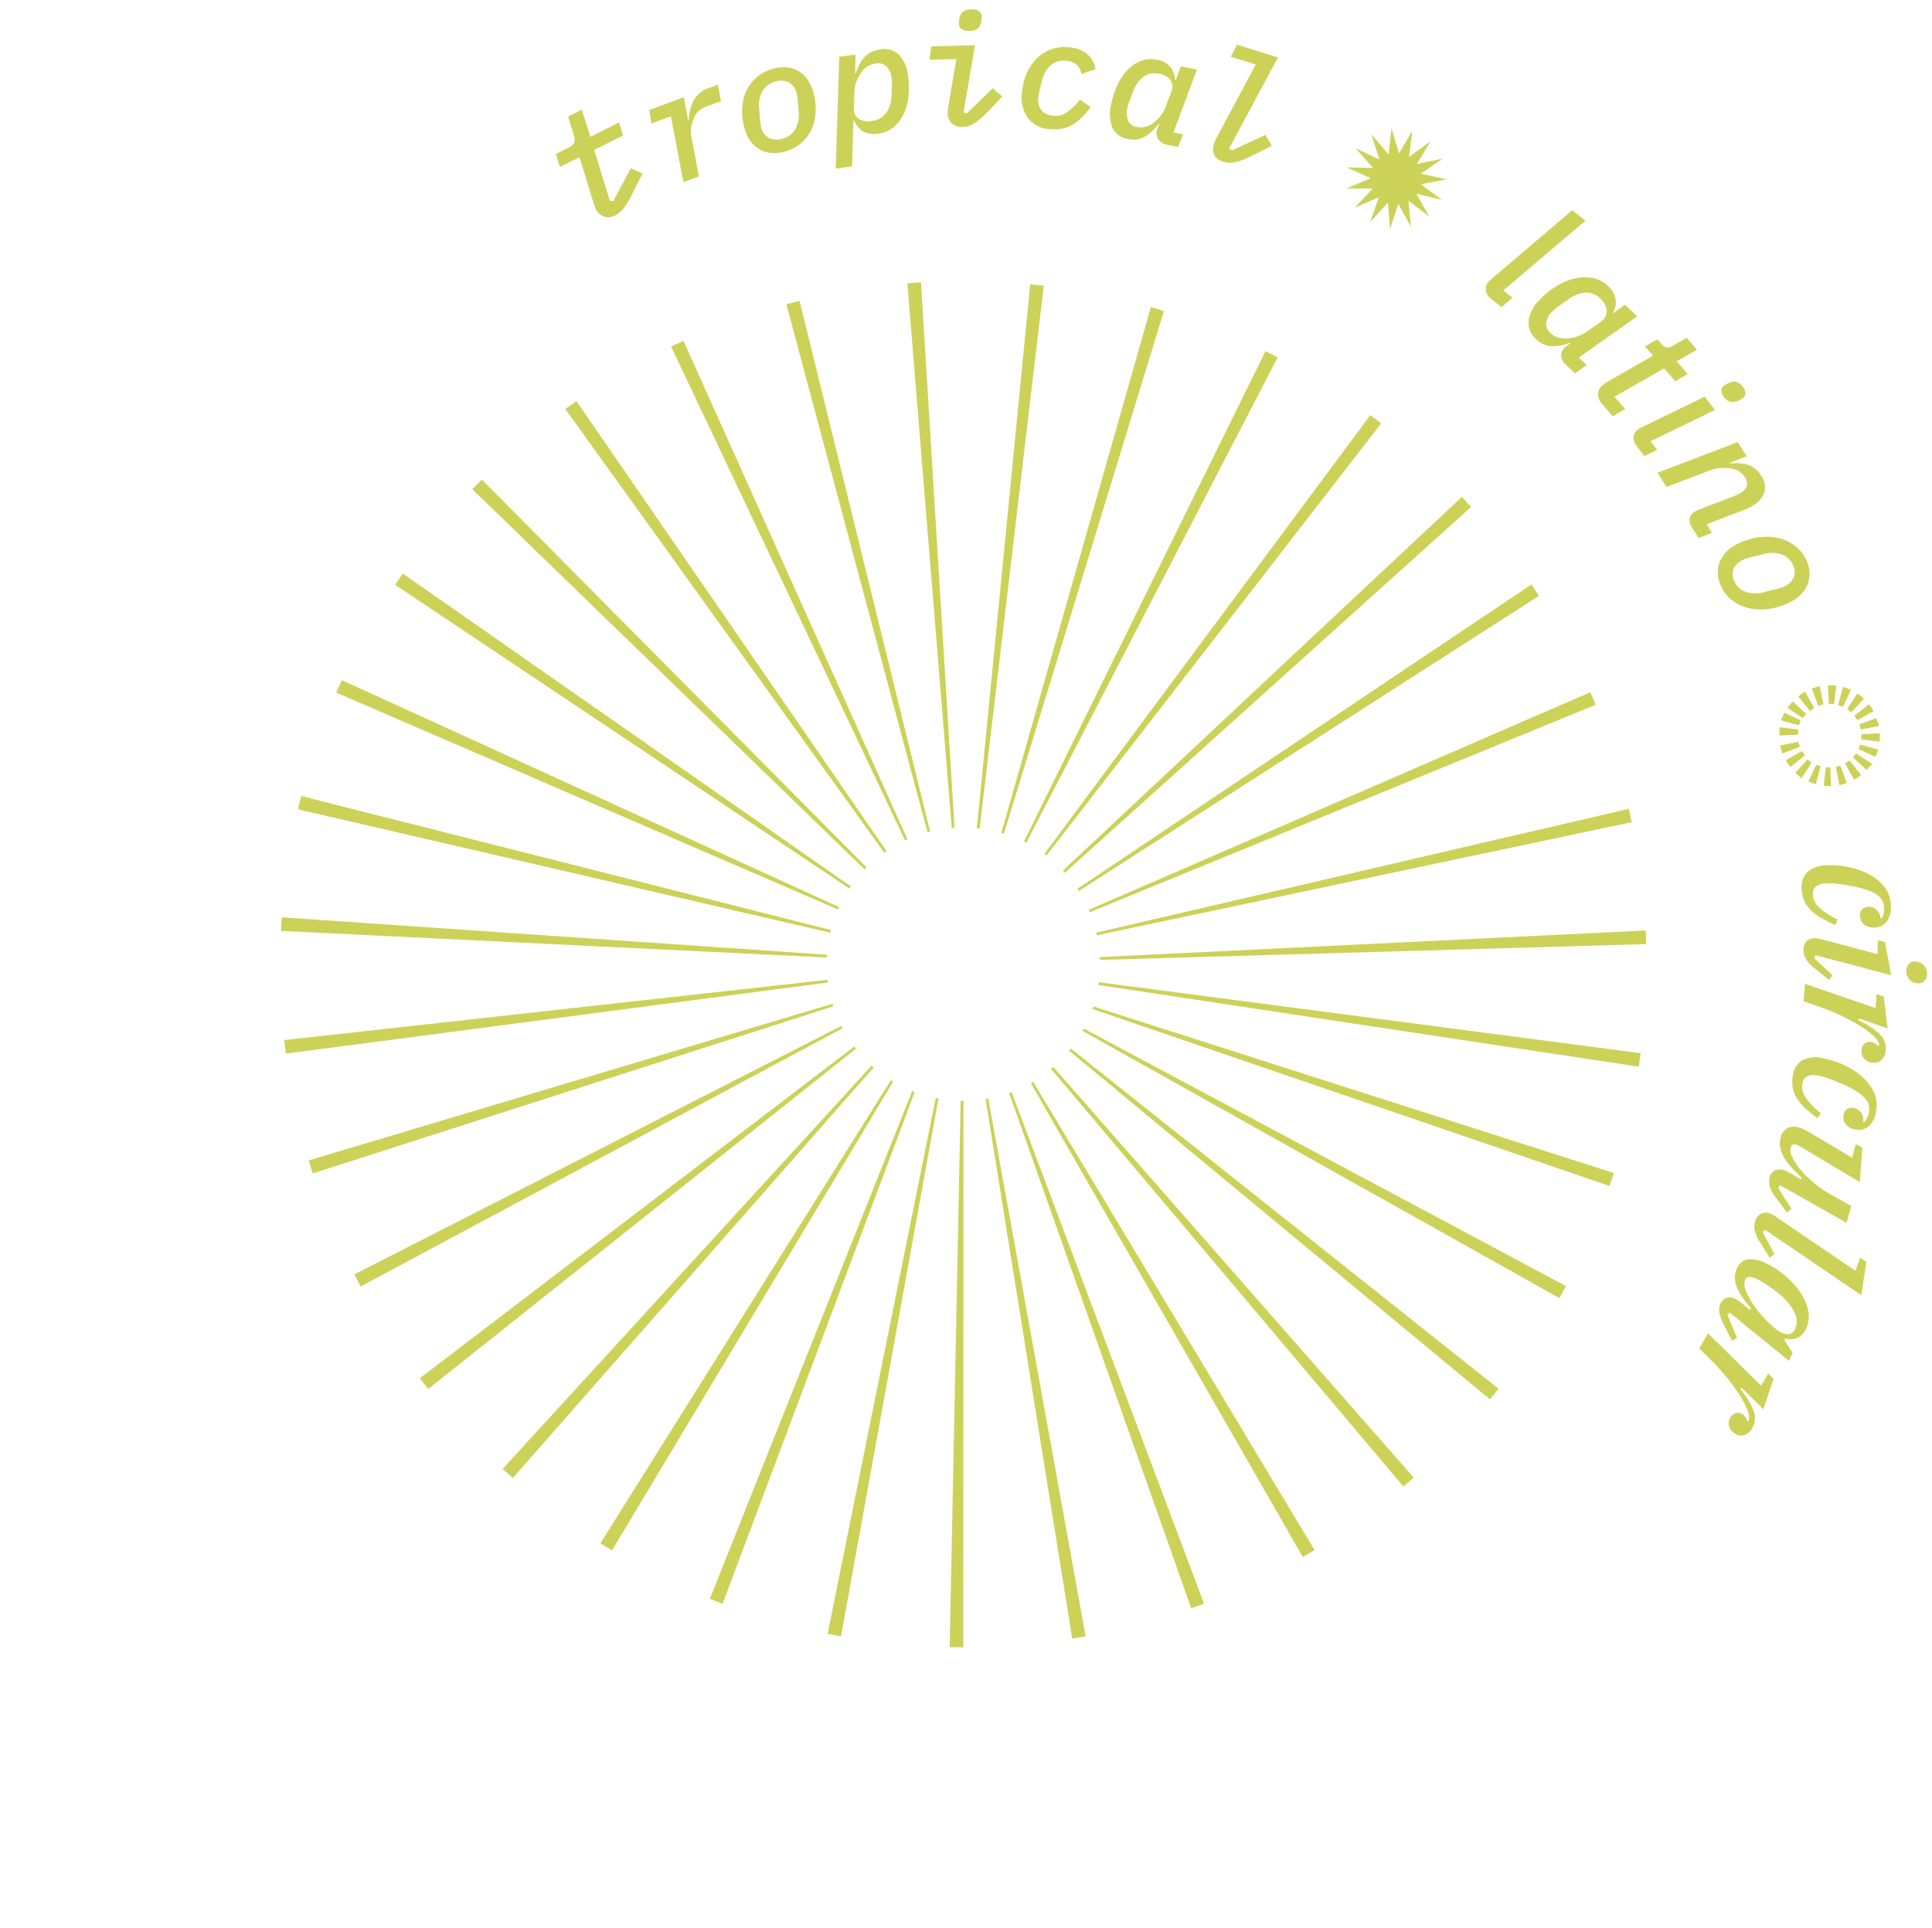 <svg xmlns="http://www.w3.org/2000/svg" width="444.669" height="443.781" viewBox="0 0 444.669 443.781">
  <g id="Group_270" data-name="Group 270" transform="translate(154.588 -338.339) rotate(48)">
    <path id="Path_355" data-name="Path 355" d="M1798.967,223.773h-.591q-.983,0-1.962.019h-.029l-.108,0-.456.009,2.468,125.788.678-.007V223.773Zm-28.152,2.514-.176.032-.059.011-.091.016-.186.035-.013,0-.115.021-.016,0-.215.04-.024,0-.333.062-.049.01-.144.027-.083.016-.079.015-.113.023-.092.018-.094.017-.082.016-.1.02-.135.026-.017,0c-.286.056-.583.115-.868.173l24.856,123.329.606-.115-22.375-123.8Zm-27.24,7.526q-.547.2-1.091.415l-.021.008-.143.056c-.033.012-.056.02-.088.034l-.037.013q-.63.245-1.257.494l-.087.034-.046.018-.161.064,46.683,116.825.57-.221-44.321-117.74Zm-25.44,12.311-.195.118q-1,.6-1.983,1.215l0,0-.14.087-.075.047-.021.013-.263.164,66.9,106.537.536-.329-64.758-107.853Zm-22.824,16.671q-.656.574-1.3,1.158l-.031.027-.113.1-.057.052-.057.051-.124.112-.023.022q-.318.286-.633.575l84.824,92.892.479-.43-82.961-94.559Zm-19.491,20.471q-.425.536-.846,1.074l-.016.019-.088.114-.054.069-.057.072-.057.073-.015.019-.128.165-.007.009q-.335.432-.666.866l100,76.3.393-.505-98.463-78.278Zm-15.53,23.619q-.275.515-.547,1.031l-.009.018-.081.154-.018.034-.066.128-.022.041-.069.133-.023.045-.075.144a.3.3,0,0,0-.016.031l-.077.148,0,.008-.086.166-.006.012c-.12.231-.238.463-.356.695l112.037,57.171.288-.551L1660.29,306.884Zm-11.039,26.023-.007.02-.051.162,0,.006c-.019.061-.038.122-.058.183l0,.005c-.1.31-.2.621-.293.932l0,0q-.262.843-.516,1.692l120.5,36.043.18-.582-119.749-38.466Zm-6.17,27.587q-.051.387-.1.773l0,.023-.018.147c0,.016,0,.034-.006.049-.006.05-.012.1-.018.151,0,.02-.005.045-.008.065,0,.04-.009.08-.015.12,0,.016,0,.031-.005.046-.007.055-.013.111-.02.166,0,.01,0,.025,0,.035q-.092.773-.178,1.547L1767.72,377.4l.076-.628-124.715-16.276Zm124.482,22.186-125.626,6.064q.028.591.061,1.179v0c0,.063.007.126.01.189v.009c0,.055.006.111.01.166,0,.022,0,.041,0,.062l.007.107c0,.037,0,.081.007.117l0,.083.005.093,0,.068c0,.047.006.1.009.15l0,.076c0,.031,0,.053.005.084l.009.143c0,.021,0,.039,0,.059l.009.146c0,.005,0,.014,0,.019.008.129.016.258.026.387l125.482-8.551-.039-.654Zm.772,5.613-122.514,28.453c.038.159.076.323.113.481,0,.017.008.035.012.052s.014.057.019.082c.011.044.021.089.031.132l.013.056.027.115.016.063.033.136c.007.03.014.061.021.09l.012.049c.145.6.292,1.2.444,1.8l121.916-30.916-.145-.593Zm1.72,5.209L1654.68,443.59l.027.062.022.05c.153.352.31.709.466,1.059,0,.009.007.016.009.024.043.1.09.2.132.3l.031.069c.014.032.034.076.047.107s.029.063.042.095.018.041.029.064l.059.132c.009.018.017.037.025.055.017.035.033.071.049.107.007.018.019.042.027.061.016.038.034.077.052.116l.034.074c.01.022.019.044.029.064l.071.157.006.014c.042.091.079.175.121.265l114.345-52.4-.251-.562Zm2.688,4.919L1668.223,468.4q.6.9,1.213,1.786l0,.005.1.149.029.042.055.079L1670,471l103.1-72.054-.358-.524Zm3.618,4.478-90.378,87.494.4.416.027.027.084.086c.562.577,1.123,1.142,1.695,1.709l88.622-89.274-.453-.458Zm4.367,3.774-73.355,102.2q1.109.8,2.232,1.575l.079.055.021.014.24.165,71.3-103.64-.52-.366Zm4.854,2.866-53.865,113.69q.706.335,1.417.663l.011,0,.159.073.047.022.1.044.149.068.023.011c.317.145.635.289.953.432l51.57-114.75-.56-.258Zm5.156,1.9-32.493,121.541c1.007.269,2.032.532,3.045.781l30.039-122.17-.591-.152Zm5.516.948-10.16,125.4.184.015.034,0,.132.011.1.008.085.006.114.009h0c.826.063,1.651.12,2.481.171l7.671-125.576-.647-.046Zm6.574-.114-.633.068,12.162,125.222q1.569-.152,3.128-.336l-14.658-124.953Zm5.424-1.136-.583.172,34.458,121,.724-.208.075-.021.041-.011c.726-.212,1.453-.43,2.176-.65l-36.89-120.278Zm5.1-2.09-.553.28,55.692,112.805c.717-.354,1.437-.716,2.147-1.082l.132-.068.008,0,.519-.268-57.946-111.664Zm4.776-3.057-.509.386L1892.6,507.378q1.262-.938,2.506-1.9l-76.98-99.493Zm4.237-3.935-.436.475,91.765,86.038.04-.043.024-.025.138-.148.01-.01c.08-.087.156-.167.236-.254l.005-.005.141-.153.029-.031.084-.091.068-.074.057-.061.082-.089.043-.048.094-.1c.01-.011.016-.016.025-.028l.117-.127.016-.018.387-.424,0,0,.241-.265.036-.039.088-.1.16-.178-93.456-84.2Zm3.441-4.586-.337.534,105.63,68.292c.124-.19.251-.389.374-.58l.008-.013c.062-.1.119-.184.179-.28.011-.016.022-.033.032-.049.029-.046.056-.088.084-.134l.032-.05.095-.149c.007-.012.014-.023.021-.034l.055-.087c.008-.014.018-.027.026-.041l.089-.141.03-.047.05-.08.07-.111.038-.062.071-.113.02-.031.1-.154h0l.311-.5-106.973-66.167Zm2.494-4.982-.23.568,116.171,48.214,0-.007c.019-.047.039-.093.058-.141.009-.023.016-.04.026-.063l.054-.132c.009-.023.016-.036.025-.06s.03-.073.045-.11l.017-.042c.022-.051.042-.1.063-.153l.014-.034q.444-1.084.871-2.176L1828.3,392.481Zm1.529-5.272-.125.6,122.958,26.467q.081-.371.159-.745l.009-.048c.011-.052.022-.1.034-.156,0-.016,0-.023.007-.037.011-.048.02-.1.03-.145,0-.01,0-.023.006-.032q.2-.957.386-1.918L1829.83,387.209Zm.577-5.732-.014.671,125.706,4.071q.031-.969.051-1.941c0-.011,0-.031,0-.041,0-.054,0-.107,0-.161,0-.016,0-.048,0-.063,0-.032,0-.064,0-.1s0-.057,0-.084l0-.132c0-.032,0-.059,0-.091s0-.052,0-.077,0-.082,0-.119,0-.074,0-.11,0-.042,0-.068l0-.159v0l-125.762-1.6Zm123.611-26.6-124.046,20.771.1.617,124.438-18.281c-.011-.082-.026-.171-.037-.253-.005-.033-.01-.067-.016-.1l-.007-.047q-.159-1.063-.331-2.121a.054.054,0,0,1,0-.013c-.008-.044-.015-.089-.023-.133-.023-.147-.048-.293-.073-.439Zm-7.167-27.345-118.272,42.8.2.575,119.11-40.4-.005-.017c-.015-.046-.03-.092-.046-.137l-.027-.075c-.008-.025-.017-.052-.026-.077l-.05-.148-.012-.036c-.205-.6-.416-1.2-.629-1.8-.005-.017-.011-.034-.018-.051-.014-.038-.026-.072-.039-.109-.062-.174-.124-.348-.187-.521Zm-11.975-25.6-108.65,63.375.31.544,109.9-61.187q-.572-1.03-1.16-2.048l-.008-.013-.066-.116-.322-.555Zm-16.37-23.045-95.591,81.763.413.492,97.2-79.845q-1-1.216-2.02-2.411Zm-20.212-19.759-79.516,97.477.494.41,81.439-95.875-.332-.281-.109-.092-.012-.01q-.975-.823-1.963-1.629Zm-23.41-15.838-60.821,110.122.544.308,63.015-108.881-.16-.092-.02-.011-.119-.069q-.816-.47-1.638-.931l-.051-.028-.086-.048-.142-.079-.008,0-.514-.284Zm-25.869-11.381L1809,351.184l.574.2,42.408-118.443q-1.191-.427-2.389-.835l-.067-.022-.053-.018c-.152-.053-.309-.105-.461-.156Zm-27.5-6.53-17.883,124.532.616.1,20.375-124.15c-.289-.047-.572-.093-.861-.138l-.009,0c-.73-.116-1.455-.226-2.189-.331h0l-.046-.007Z" transform="translate(-1337.686 -56.037)" fill="#ccd258"/>
    <g id="Group_259" data-name="Group 259" transform="translate(255.419 102.73)">
      <g id="Group_258" data-name="Group 258">
        <g id="Group_257" data-name="Group 257">
          <path id="Path_356" data-name="Path 356" d="M1575.18,399.777a3.309,3.309,0,0,1-1.572,2.215,3.567,3.567,0,0,1-2.655.148,4.875,4.875,0,0,1-.715-.272q-.408-.186-.869-.388l-9.654-4.48-1.345,4.855-2.842-1.3.909-3.282a2.377,2.377,0,0,0,.014-1.579,2.309,2.309,0,0,0-1.2-1.033l-4.236-1.984.947-3.418,5.938,2.75,1.971-7.111,2.842,1.3-1.98,7.145,11.152,5.189.531-.589-2.893-8.018,2.69-1.206,1.463,3.756q.566,1.408.94,2.451a14.836,14.836,0,0,1,.558,1.9,7.957,7.957,0,0,1,.193,1.563A4.959,4.959,0,0,1,1575.18,399.777Z" transform="translate(-1551.011 -233.359)" fill="#ccd258"/>
          <path id="Path_357" data-name="Path 357" d="M1589.8,363.48l-13.2-7.99-1.751,4.381-2.668-1.64,3.161-7.905,4.48,2.746.079-.2a10.464,10.464,0,0,1-2.534-3.841,6.223,6.223,0,0,1,.279-4.474l.79-1.976,3.288,2-1.186,2.965a6.53,6.53,0,0,0-.549,2.474,4.35,4.35,0,0,0,.6,2.091,15.064,15.064,0,0,0,.922,1.42,5.813,5.813,0,0,0,1.766,1.6l7.932,4.815Z" transform="translate(-1560.814 -213.772)" fill="#ccd258"/>
          <path id="Path_358" data-name="Path 358" d="M1609.492,327.7a8.385,8.385,0,0,1-2,2.549,6.473,6.473,0,0,1-2.487,1.306,6.8,6.8,0,0,1-2.836.115,9.774,9.774,0,0,1-3.067-1.074,14.01,14.01,0,0,1-3.811-2.879,10.5,10.5,0,0,1-2.168-3.51,9.147,9.147,0,0,1-.516-3.855,9.771,9.771,0,0,1,1.158-3.865,8.365,8.365,0,0,1,2-2.549,6.484,6.484,0,0,1,2.487-1.307,6.8,6.8,0,0,1,2.852-.106,9.84,9.84,0,0,1,3.051,1.065,14.006,14.006,0,0,1,3.811,2.88,10.471,10.471,0,0,1,2.168,3.51,9.114,9.114,0,0,1,.516,3.854A9.779,9.779,0,0,1,1609.492,327.7Zm-2.544-1.64a4.806,4.806,0,0,0,.483-3.8,6.753,6.753,0,0,0-2.514-3.313l-1.882-1.447c-.269-.2-.522-.379-.755-.544a6.179,6.179,0,0,0-.632-.4,3.914,3.914,0,0,0-3.137-.488,4.024,4.024,0,0,0-2.206,2.06,4.808,4.808,0,0,0-.482,3.8,6.748,6.748,0,0,0,2.514,3.313l1.882,1.447q.4.3.755.544a6,6,0,0,0,.633.4,3.911,3.911,0,0,0,3.136.488A4.017,4.017,0,0,0,1606.948,326.058Z" transform="translate(-1570.252 -199.807)" fill="#ccd258"/>
          <path id="Path_359" data-name="Path 359" d="M1609.734,286.8l2.143-3.133,3.172,3.029.08-.117a15.821,15.821,0,0,1-.955-2.029,7.894,7.894,0,0,1-.483-1.964,5.347,5.347,0,0,1,.146-1.941,6.341,6.341,0,0,1,.934-1.962,4.89,4.89,0,0,1,3.9-2.428,8.71,8.71,0,0,1,5.105,1.837,18.812,18.812,0,0,1,3.311,2.889,12.819,12.819,0,0,1,2.3,3.486,8.947,8.947,0,0,1,.772,3.773,6.766,6.766,0,0,1-1.275,3.749,5.322,5.322,0,0,1-2.674,2.212,5.048,5.048,0,0,1-3.265-.128l-.1.146,7.618,7.275-2.143,3.133Zm15.937,4.412a4.689,4.689,0,0,0,.888-3.842,7.21,7.21,0,0,0-2.079-3.464l-1.838-1.773a5.86,5.86,0,0,0-.54-.5c-.212-.172-.424-.333-.639-.48a4.554,4.554,0,0,0-2.739-.928,2.9,2.9,0,0,0-2.267,1.459,4.843,4.843,0,0,0-.542,4.186,8.617,8.617,0,0,0,.735,1.879,7.35,7.35,0,0,0,1.453,1.9l2.676,2.561a2.654,2.654,0,0,0,2.484.861A4.013,4.013,0,0,0,1625.671,291.216Z" transform="translate(-1578.197 -183.064)" fill="#ccd258"/>
          <path id="Path_360" data-name="Path 360" d="M1635.143,242.958a2.677,2.677,0,0,1-1.617,1.09,1.666,1.666,0,0,1-1.283-.4,4.047,4.047,0,0,1-.355-.352,6.119,6.119,0,0,1-.393-.476,2.586,2.586,0,0,1-.633-1.594,2.908,2.908,0,0,1,.861-1.856,2.677,2.677,0,0,1,1.618-1.089,1.661,1.661,0,0,1,1.282.4,4.36,4.36,0,0,1,.357.353c.129.142.26.3.391.476a2.6,2.6,0,0,1,.633,1.6A2.908,2.908,0,0,1,1635.143,242.958Zm15.409,15.928a3.386,3.386,0,0,1-2.336,1.361,3.189,3.189,0,0,1-2.3-.855,5.973,5.973,0,0,1-.654-.655q-.3-.353-.719-.851l-6.6-8.325-4.019,4.685-2.019-2.386,6.537-7.621,9.719,12.263.677-.354-.285-8.331,2.89-.372.3,3.9q.119,1.551.12,2.721a14.887,14.887,0,0,1-.12,2.047,5.891,5.891,0,0,1-.41,1.541A4.852,4.852,0,0,1,1650.552,258.886Z" transform="translate(-1587.978 -165.48)" fill="#ccd258"/>
          <path id="Path_361" data-name="Path 361" d="M1681.11,233.967a6.8,6.8,0,0,1-5.366,2.161,8.219,8.219,0,0,1-5.2-2.853,14.323,14.323,0,0,1-2.625-3.837,10.747,10.747,0,0,1-1.013-4.011,9.262,9.262,0,0,1,.639-3.832,9.086,9.086,0,0,1,2.3-3.326,9.257,9.257,0,0,1,2.146-1.55,6.037,6.037,0,0,1,2.079-.635,5.472,5.472,0,0,1,1.953.139,6.263,6.263,0,0,1,1.77.772l-1.357,3.169a3.865,3.865,0,0,0-2.427-.618,4.36,4.36,0,0,0-2.262,1.269,4.6,4.6,0,0,0-1.533,3.164,6.582,6.582,0,0,0,1.327,3.983l1.2,1.8c.192.275.368.514.529.721s.33.4.508.593a3.526,3.526,0,0,0,5.591.205,5.441,5.441,0,0,0,.755-.879,3.554,3.554,0,0,0,.518-1.263,9.941,9.941,0,0,0,.2-1.938,20.378,20.378,0,0,0-.194-2.905l2.9-.584a21.105,21.105,0,0,1,.39,3.062,11.255,11.255,0,0,1-.173,2.667,7.536,7.536,0,0,1-.893,2.368A9.6,9.6,0,0,1,1681.11,233.967Z" transform="translate(-1604.66 -155.192)" fill="#ccd258"/>
          <path id="Path_362" data-name="Path 362" d="M1708.458,208.108a4.623,4.623,0,0,1-4.341.955,8.963,8.963,0,0,1-4.2-3.409,19.475,19.475,0,0,1-2.225-3.787,13.083,13.083,0,0,1-1.1-4.008,8.73,8.73,0,0,1,.422-3.779,6.542,6.542,0,0,1,2.353-3.1,4.668,4.668,0,0,1,6.208-.006l.141-.107-1.555-2.957,3.034-2.28,7.151,13.708,1.787-1.343,1.407,2.759-1.843,1.386a3.332,3.332,0,0,1-2.667.85,2.838,2.838,0,0,1-1.9-1.676l-.44-.823-.113.085a11.335,11.335,0,0,1,.11,4.222A5.309,5.309,0,0,1,1708.458,208.108Zm-.634-3.384a4.709,4.709,0,0,0,1.8-3.747,9.761,9.761,0,0,0-.123-1.994,7.317,7.317,0,0,0-.769-2.263l-1.713-3.284a2.706,2.706,0,0,0-2.048-1.634,3.834,3.834,0,0,0-2.82.943,4.379,4.379,0,0,0-1.959,3.269,7.535,7.535,0,0,0,.916,3.905l1.172,2.269a5.506,5.506,0,0,0,.353.646q.216.348.451.659a4.785,4.785,0,0,0,2.255,1.789A2.628,2.628,0,0,0,1707.824,204.725Z" transform="translate(-1618.383 -141.11)" fill="#ccd258"/>
          <path id="Path_363" data-name="Path 363" d="M1737.93,181.73a3.3,3.3,0,0,1-2.665.55,3.416,3.416,0,0,1-1.9-1.636,10.438,10.438,0,0,1-.759-1.695l-6.384-17.7-5.186,3.079-1.118-2.926,8.511-5.053,8.042,22.373.767-.166,2.515-8.135,2.826.591-1.1,4.12q-.415,1.525-.8,2.619a12.688,12.688,0,0,1-.8,1.855,6.172,6.172,0,0,1-.895,1.273A4.834,4.834,0,0,1,1737.93,181.73Z" transform="translate(-1629.208 -127.551)" fill="#ccd258"/>
          <path id="Path_364" data-name="Path 364" d="M1870.888,133.406a2.969,2.969,0,0,1-2.253-.351,2.513,2.513,0,0,1-1.053-1.729,4.922,4.922,0,0,1-.046-.937l.675-24.506,3.82-.655-.7,24.812,2.644-.454-.076,3.3Z" transform="translate(-1697.545 -103.886)" fill="#ccd258"/>
          <path id="Path_365" data-name="Path 365" d="M1903.022,135.861a3.021,3.021,0,0,1-2.115-.506,2.348,2.348,0,0,1-.909-1.8,4.533,4.533,0,0,1,.026-1.086l.093-.718-.149.012a10.956,10.956,0,0,1-2.337,3.774,5.548,5.548,0,0,1-3.565,1.478,4.866,4.866,0,0,1-4.278-1.606,8.425,8.425,0,0,1-1.856-5.049,19.04,19.04,0,0,1,.243-4.954,14.118,14.118,0,0,1,1.507-4.344,9.928,9.928,0,0,1,2.686-3.147,7.027,7.027,0,0,1,3.777-1.4,5.485,5.485,0,0,1,3.347.726,4.054,4.054,0,0,1,1.884,2.562l.186-.015.376-3.282,3.864-.306-1.96,16.343,2.489-.2-.376,3.282Zm-7.731-2.267a4.167,4.167,0,0,0,2.058-.686,6.757,6.757,0,0,0,1.547-1.469,8.666,8.666,0,0,0,1.778-4.477l.471-3.962a2.752,2.752,0,0,0-.932-2.338,3.661,3.661,0,0,0-1.31-.72,4.518,4.518,0,0,0-1.752-.179,4.652,4.652,0,0,0-3.351,1.592,7.554,7.554,0,0,0-1.513,4.027l-.343,2.756q-.039.452-.051,1.013c-.007.374,0,.711.024,1.008a4.343,4.343,0,0,0,.971,2.6A2.717,2.717,0,0,0,1895.291,133.593Z" transform="translate(-1706.961 -108.966)" fill="#ccd258"/>
          <path id="Path_366" data-name="Path 366" d="M1936.566,131.276a3.754,3.754,0,0,1-2.615-.828,2.817,2.817,0,0,1-.8-2.176q0-.3.049-.67t.125-.744l2.55-11.735-2.832-.049.688-3.231,1.453.025a1.911,1.911,0,0,0,1.48-.422,3.07,3.07,0,0,0,.6-1.443l.729-3.38,3.614.062-1.135,5.274,3.876.067-.69,3.231-3.913-.067-2.792,12.849,3.764.065-.689,3.231Z" transform="translate(-1727.874 -104.533)" fill="#ccd258"/>
          <path id="Path_367" data-name="Path 367" d="M1960.167,130.058a2.971,2.971,0,0,1-2.094-.9,2.514,2.514,0,0,1-.587-1.938,4.941,4.941,0,0,1,.189-.919l4.467-15.524,3.863.321-4.566,15.814,2.489.207-.9,3.179Zm4.972-22.512a2.262,2.262,0,0,1-1.523-.575,1.458,1.458,0,0,1-.39-1.154,7.921,7.921,0,0,1,.293-1.285,2.761,2.761,0,0,1,.9-1.365,2.657,2.657,0,0,1,1.942-.418,2.265,2.265,0,0,1,1.523.575,1.461,1.461,0,0,1,.39,1.154,7.8,7.8,0,0,1-.294,1.285,2.764,2.764,0,0,1-.9,1.365A2.65,2.65,0,0,1,1965.14,107.546Z" transform="translate(-1739.185 -102.73)" fill="#ccd258"/>
          <path id="Path_368" data-name="Path 368" d="M1976.86,138.7l7.115-18.439,3.82.66-1.511,3.937.184.031a9.738,9.738,0,0,1,3.076-2.929,5.568,5.568,0,0,1,3.762-.542,4.583,4.583,0,0,1,3.347,1.977,5.629,5.629,0,0,1,.541,3.989,10.458,10.458,0,0,1-.286,1.218q-.178.593-.451,1.3l-3.216,8.333,2.314.4-1.176,3.088-2.9-.5a2.873,2.873,0,0,1-1.821-.957,2.294,2.294,0,0,1-.405-1.924c.025-.147.047-.275.066-.385a2.555,2.555,0,0,1,.159-.483l3.079-7.978a10.582,10.582,0,0,0,.569-1.982,2.965,2.965,0,0,0-.249-2.066,2.437,2.437,0,0,0-1.792-1.009,4.413,4.413,0,0,0-3.621,1.039,9.2,9.2,0,0,0-1.747,1.8,8.848,8.848,0,0,0-1.2,2.156l-3.831,9.929Z" transform="translate(-1748.16 -110.846)" fill="#ccd258"/>
          <path id="Path_369" data-name="Path 369" d="M2027.043,150.536a7.085,7.085,0,0,1-4.5-3.464,8.173,8.173,0,0,1-.243-6.289,14.887,14.887,0,0,1,2.055-4.329,12.756,12.756,0,0,1,3.091-3.167,9.88,9.88,0,0,1,3.77-1.647,8.45,8.45,0,0,1,4.135.209,7.087,7.087,0,0,1,4.5,3.464,8.17,8.17,0,0,1,.243,6.289,14.8,14.8,0,0,1-2.06,4.347,12.829,12.829,0,0,1-3.086,3.15,9.884,9.884,0,0,1-3.769,1.646A8.449,8.449,0,0,1,2027.043,150.536Zm1.2-3.026a4.385,4.385,0,0,0,3.438-.392,7.489,7.489,0,0,0,2.919-3.242l1.487-2.8a4.829,4.829,0,0,0,.3-.615c.094-.233.18-.481.258-.744a4.155,4.155,0,0,0-.1-3.019,3.57,3.57,0,0,0-2.4-1.821,4.381,4.381,0,0,0-3.438.393,7.471,7.471,0,0,0-2.918,3.241l-1.488,2.8a5.942,5.942,0,0,0-.3.634,7.138,7.138,0,0,0-.253.726,4.153,4.153,0,0,0,.1,3.019A3.571,3.571,0,0,0,2028.247,147.51Z" transform="translate(-1768.967 -116.037)" fill="#ccd258"/>
          <path id="Path_370" data-name="Path 370" d="M2149.141,215.625a4.813,4.813,0,0,1-2.116-3.678,6.869,6.869,0,0,1,1.8-4.268,20.14,20.14,0,0,1,3.379-3.263,17.765,17.765,0,0,1,4.312-2.491,11.438,11.438,0,0,1,4.64-.843,7.193,7.193,0,0,1,4.36,1.68,5.582,5.582,0,0,1,2.178,3.154,3.535,3.535,0,0,1-.751,3.052,3.679,3.679,0,0,1-2.026,1.337,2.523,2.523,0,0,1-2.264-.572,1.853,1.853,0,0,1-.819-1.422,2.171,2.171,0,0,1,.507-1.408,2.781,2.781,0,0,1,1.6-.918,2.725,2.725,0,0,1,2.241.6l.209-.262a4.3,4.3,0,0,0-1.523-2.033,4.047,4.047,0,0,0-1.393-.735,3.493,3.493,0,0,0-1.738-.007,9.507,9.507,0,0,0-2.3.9,21.931,21.931,0,0,0-3.052,2.02q-1.3.965-2.556,2.059a16.07,16.07,0,0,0-2,2.024q-1.982,2.472-.091,3.986a4.521,4.521,0,0,0,3.331.879,15.654,15.654,0,0,0,4.707-1.315l.617,1.258a31.062,31.062,0,0,1-3.365,1.339,11.447,11.447,0,0,1-2.92.574,7.029,7.029,0,0,1-2.581-.325A7.6,7.6,0,0,1,2149.141,215.625Z" transform="translate(-1826.938 -148.26)" fill="#ccd258"/>
          <path id="Path_371" data-name="Path 371" d="M2169.905,229.262a2.638,2.638,0,0,1-1.039-2.031,2.665,2.665,0,0,1,.712-1.728,4.473,4.473,0,0,1,.715-.607q.436-.306.77-.557L2182,217.2l-2.351-2.178,1.441-.952,6.615,4.047-15.08,9.857.289.675,5.731-.482.313,1.307-3.879.622a8.3,8.3,0,0,1-3.305.113A4.167,4.167,0,0,1,2169.905,229.262Zm19.39-14.4a2.179,2.179,0,0,1-.81-1.538,1.847,1.847,0,0,1,.49-1.351,3.088,3.088,0,0,1,.638-.525,2.584,2.584,0,0,1,1.711-.447,2.819,2.819,0,0,1,1.678.793,2.177,2.177,0,0,1,.809,1.539,1.85,1.85,0,0,1-.489,1.35c-.085.091-.182.187-.292.288a1.428,1.428,0,0,1-.347.237,2.58,2.58,0,0,1-1.71.448A2.82,2.82,0,0,1,2189.3,214.864Z" transform="translate(-1837.048 -152.85)" fill="#ccd258"/>
          <path id="Path_372" data-name="Path 372" d="M2196.962,235.94l-2.185-2.344,1.506-.844,6.048,4.247-6.131,3.372.172.349q1.685-.653,3.083-1.039a11.613,11.613,0,0,1,2.547-.438,5.236,5.236,0,0,1,2.086.3,4.357,4.357,0,0,1,1.675,1.14,3.259,3.259,0,0,1,1.029,2.225,2.587,2.587,0,0,1-.886,1.92,3.013,3.013,0,0,1-1.927.829,2.379,2.379,0,0,1-1.948-.833,2.167,2.167,0,0,1-.648-1.46A1.769,1.769,0,0,1,2202,242a2.331,2.331,0,0,1,.915-.521,2.9,2.9,0,0,1,.954-.151l.039-.341a3.894,3.894,0,0,0-2.636-.4,22.561,22.561,0,0,0-4.292.944q-.747.238-1.788.6t-2.192.846q-1.151.487-2.358,1.052t-2.282,1.159l-3.63,2.008-2.746-2.944Z" transform="translate(-1843.121 -162.924)" fill="#ccd258"/>
          <path id="Path_373" data-name="Path 373" d="M2206.692,274.317a4.811,4.811,0,0,1-1.231-4.06,6.875,6.875,0,0,1,2.714-3.752,20.131,20.131,0,0,1,4.028-2.416,17.734,17.734,0,0,1,4.764-1.452,11.424,11.424,0,0,1,4.71.226,7.2,7.2,0,0,1,3.87,2.621,5.588,5.588,0,0,1,1.409,3.564,3.539,3.539,0,0,1-1.42,2.8,3.681,3.681,0,0,1-2.276.846,2.523,2.523,0,0,1-2.076-1.069,1.85,1.85,0,0,1-.478-1.569,2.172,2.172,0,0,1,.813-1.257,2.777,2.777,0,0,1,1.761-.535,2.722,2.722,0,0,1,2.046,1.092l.263-.207a4.3,4.3,0,0,0-1.025-2.324,4.032,4.032,0,0,0-1.191-1.03,3.493,3.493,0,0,0-1.691-.4,9.468,9.468,0,0,0-2.444.36,21.789,21.789,0,0,0-3.429,1.28q-1.485.646-2.955,1.427a16.058,16.058,0,0,0-2.41,1.519q-2.488,1.961-.989,3.863a4.53,4.53,0,0,0,3.048,1.608,15.68,15.68,0,0,0,4.882-.218l.316,1.365a30.99,30.99,0,0,1-3.581.544,11.38,11.38,0,0,1-2.974-.1,7.035,7.035,0,0,1-2.441-.9A7.613,7.613,0,0,1,2206.692,274.317Z" transform="translate(-1853.95 -176.692)" fill="#ccd258"/>
          <path id="Path_374" data-name="Path 374" d="M2223.374,295.332a3.158,3.158,0,0,1-.577-2.662,3.708,3.708,0,0,1,1.655-2.012,7.468,7.468,0,0,1,1.022-.545,9.535,9.535,0,0,1,1.187-.428l11.145-3.468-1.749-2.73,1.633-.56,5.489,5.735-15.453,4.767a3.388,3.388,0,0,0-.75.347.89.89,0,0,0-.354,1.378,3.354,3.354,0,0,0,1.894,1.2,13,13,0,0,0,3.362.525,24.343,24.343,0,0,0,4.282-.244,25.614,25.614,0,0,0,4.659-1.1l5.119-1.731,2.171,3.389-16.653,5.58.111.726,5.668.971-.024,1.343-3.912-.371a8.552,8.552,0,0,1-3.244-.709,3.931,3.931,0,0,1-1.5-1.3,2.341,2.341,0,0,1-.43-2.093,2.769,2.769,0,0,1,1.124-1.406,5.375,5.375,0,0,1,.944-.472q.532-.209.94-.337l2.455-.821-.107-.374q-1.569.119-3.079.158a13.59,13.59,0,0,1-2.824-.2,8.182,8.182,0,0,1-2.4-.83A4.924,4.924,0,0,1,2223.374,295.332Z" transform="translate(-1861.969 -186.153)" fill="#ccd258"/>
          <path id="Path_375" data-name="Path 375" d="M2242.883,327.084a2.481,2.481,0,0,1,.938-3.655,5.319,5.319,0,0,1,.867-.352c.336-.108.642-.192.92-.254l21.194-5.195-1.5-2.835,1.675-.419,4.9,6.012-26,6.383.049.733,5.567,1.446-.137,1.337-3.867-.7a8.309,8.309,0,0,1-3.156-.99A4.163,4.163,0,0,1,2242.883,327.084Z" transform="translate(-1871.109 -200.711)" fill="#ccd258"/>
          <path id="Path_376" data-name="Path 376" d="M2252.787,351.185a3.271,3.271,0,0,1,.161-3.33,7.8,7.8,0,0,1,3.448-2.461,19.581,19.581,0,0,1,4.773-1.3,19.267,19.267,0,0,1,5.14-.1,12.2,12.2,0,0,1,4.507,1.4,6.443,6.443,0,0,1,2.9,3.2,4.212,4.212,0,0,1,.3,2.79,4.45,4.45,0,0,1-1.831,2.36l.146.343,3.488.58.789,1.852-17.365,2.7-.012.735,5.429,1.9-.247,1.321-3.8-1.017a11.7,11.7,0,0,1-2.96-1.149,3.253,3.253,0,0,1-1.321-1.483,2.379,2.379,0,0,1-.1-2.127,2.725,2.725,0,0,1,1.351-1.2,6.284,6.284,0,0,1,1-.323,9.754,9.754,0,0,1,.972-.191l2.276-.362-.043-.387q-1.6-.047-3.027-.209a11.706,11.706,0,0,1-2.595-.576,6.664,6.664,0,0,1-2.043-1.135A4.705,4.705,0,0,1,2252.787,351.185Zm3.219.33a3.151,3.151,0,0,0,1.894,1.543,15.18,15.18,0,0,0,3.362.857,25.245,25.245,0,0,0,3.816.258,23.417,23.417,0,0,0,3.27-.218l.758-.121a4.77,4.77,0,0,0,2.675-1.139,1.859,1.859,0,0,0,.269-2.221,4.365,4.365,0,0,0-2.79-2.316,12.335,12.335,0,0,0-5.6-.266q-.658.077-1.46.237t-1.608.361q-.805.2-1.528.408a10.68,10.68,0,0,0-1.238.425,5.32,5.32,0,0,0-1.612.97A1.014,1.014,0,0,0,2256.006,351.515Z" transform="translate(-1875.729 -214.362)" fill="#ccd258"/>
          <path id="Path_377" data-name="Path 377" d="M2282.6,380.657l-.961-3.058,1.722-.112,3.626,6.439-6.984.4.006.389q1.8.137,3.228.391a11.6,11.6,0,0,1,2.488.7,5.234,5.234,0,0,1,1.753,1.168,4.342,4.342,0,0,1,1.02,1.75,3.252,3.252,0,0,1-.03,2.451,2.591,2.591,0,0,1-1.627,1.352,3.019,3.019,0,0,1-2.1-.083,2.376,2.376,0,0,1-1.4-1.592,2.158,2.158,0,0,1,.044-1.6,1.767,1.767,0,0,1,1.142-.965,2.332,2.332,0,0,1,1.051-.076,2.887,2.887,0,0,1,.926.275l.182-.292a3.9,3.9,0,0,0-2.208-1.494,22.551,22.551,0,0,0-4.279-1q-.776-.106-1.871-.232t-2.343-.182q-1.248-.056-2.58-.068t-2.559.063l-4.142.247L2265.5,381.7Z" transform="translate(-1881.788 -229.93)" fill="#ccd258"/>
        </g>
      </g>
      <path id="Path_378" data-name="Path 378" d="M1794.521,139.1l-1.846-5.79,3.962,4.609.669-6.041,1.745,5.822,3.068-5.246-.774,6.028,4.937-3.545-3.159,5.192,5.952-1.231-5,3.458,5.938,1.3-5.972,1.127,4.9,3.6-5.914-1.4,3.01,5.28-4.833-3.684.6,6.048-2.917-5.332-1.91,5.77-.5-6.057-4.092,4.494,2.01-5.735-5.566,2.441L1793,145.78l-6.078-.034,5.607-2.344-5.538-2.5,6.076.139-4.042-4.539Z" transform="translate(-1660.228 -116.224)" fill="#ccd258"/>
      <path id="Path_379" data-name="Path 379" d="M2092.365,156.485l-.006.005,0,0,0,0,0,0,0,0,0,0,0,0,0,0-.006.006h0l0,0,0,0,0,0,0,0,0,0,0,0-.006.005h0l-.006.005,0,0,0,0,0,0,0,0,0,0-.006.005h0l-.006.006h0l0,0,0,0,0,0,0,0-.005,0v0l-.007.006h0l-.006.006h0l0,0,0,0,0,0,0,0-.006.005h0l-.007.006h0l-.006.005,0,0,0,0,0,0-.006.005h0l-.013.012h0l-.005,0v0l-.006,0h0l-.013.012h0l-.006.005h0l-.006,0h0l-.02.018h0l-.006.006h0l-.026.025h0l-.006.006h0l-.027.025h0a11.647,11.647,0,0,0-1.015,1.088l3.313,2.716a7.455,7.455,0,0,1,.848-.875l-2.821-3.224Zm-2.324,2.783a11.6,11.6,0,0,0-.845,1.73l3.993,1.552a7.252,7.252,0,0,1,.531-1.087l-3.679-2.2Zm-1.346,3.368a11.574,11.574,0,0,0-.2,1.157h0v.007h0l-.005.045h0v.007h0v.007h0l0,.037h0v.022h0v.006h0v.17h0v.009h0v.215h0v.107l0,.019v.032h0v.028h0v.006h0v.007h0v.014l4.278.247a7.317,7.317,0,0,1,.171-1.206l-4.179-.947Zm-.242,3.619q.045.5.133.993h0v.008h0l0,.009h0l0,.026h0l0,.008v.034h0l0,.008v.046l0,.012v.018l0,.005v.008h0l.005.028h0l0,.008h0l0,.008h0c.044.227.1.453.155.677l4.145-1.084a7.328,7.328,0,0,1-.208-1.2l-4.268.383Zm.886,3.517h0l0,0v0l0,0v0l0,0v0l0,.011h0l0,0,0,0,0,0v0l0,0,0,0v.006l0,.009,0,0v0l0,0v.011l0,0,0,0,0,0v0l0,.008v0l0,0,0,0v0l0,0,0,0v0l0,0v0l0,.007v0l0,.006v0l0,.005v0l0,0v0l0,.006v0l0,.008h0l0,.008v0l0,.006v0l0,.006v0l0,.007h0l.007.016h0l0,.007v0l0,.006v0l0,.007h0l.01.024h0l0,.007h0l0,.007h0l.011.024h0l0,.008h0l.015.032h0l0,.008h0l0,.007h0l.016.032h0l.038.081h0l.024.048h0l.016.032h0l0,.008h0l.02.04h0l.016.032h0l0,.008h0l0,.008h0l.012.024h0l0,.008h0l0,.007h0l.012.024h0l0,.007h0l0,.007h0l.012.024h0l0,.007v0l0,.006h0l0,.007h0l.009.016h0l0,.008h0l0,.007h0l0,.007h0l.012.023v0l0,.006h0l0,.006v0l.008.015h0l0,.006v0l0,.006v0l0,.006v0l0,.006h0l0,.008h0l0,.007v0l0,0v0l0,0v0l0,.006v0l0,.007v0l0,.006,0,0,0,0v0l0,0,0,0,0,0v0l0,.007v0l0,.005,0,0,0,0v0l0,0,0,0,0,0v0l0,0,0,0,0,0v0l0,0v0l0,0,0,0,0,0,0,0h0l.01.017v0l0,0,0,0,0,0v0l0,0h0l.011.019h0l0,.005v0l0,0,0,0,0,.005h0l.01.018h0l0,.005v0l0,.005v0l.014.025h0l0,.006h0l0,.005h0l.019.032h0l0,.006h0l.022.039h0q.112.189.231.375l3.6-2.319a7.278,7.278,0,0,1-.568-1.068l-3.938,1.686Zm1.933,3.068,3.225-2.82-3.225,2.82Zm0,0,3.227-2.818-3.225,2.821h0l.006.006,0,0,0,0,0,0,0,0,0,0,0,0v0l.006.006,0,0,0,0,0,0,0,0v0l0,0,0,0,.006.006h0l.005.006,0,0,0,0,0,0,0,0,0,0,0,.006h0l.005.006v0l0,0,0,0,0,0,0,0,0,0,0,0,.006.006,0,0,0,0,0,0,0,0,0,0,0,0,0,0,0,0,0,0,.005.006,0,0,0,0,0,0,0,0,0,0,0,0v0l.006.006,0,0,0,0,0,0,0,0,0,0,0,0,0,0,0,0,0,0,0,0,0,0,0,0,0,0,0,0,0,0,0,0,0,0,.006.006,0,0,0,0,0,0,0,0,0,0,0,0,0,0,0,0,.005.005,0,0,0,0,0,0,0,0,0,0,0,0,0,0,0,0,0,0,0,0,0,0,0,0,0,0,0,0,0,0,.012.013,0,0,0,0v0l0,0,0,0,0,0,0,0,.008.009h0l0,0,0,0,0,0,0,0,0,0h0l.014.014h0l0,0h0l0,0h0l.019.02h0l0,0h0l0,0h0l.015.016h0l.005,0h0l0,0h0l.021.021h0l.006,0h0l.026.027h0q.345.349.712.662h0l.028.024h0l.005,0h0l.005,0h0l.016.013h0l0,0,0,0,0,0h0l.013.012,0,0,0,0,0,0,0,0,0,0,0,0,0,0,0,0,0,0,0,0,0,0,0,0,0,0,0,0,.005,0h0l.007.005h0l.006,0v0l.005,0h0l.006,0h0l.013.01,2.717-3.312a7.346,7.346,0,0,1-.873-.847h0l-3.227,2.818Zm4.98-1.352-2.2,3.678a11.566,11.566,0,0,0,1.73.845l1.553-3.992a7.329,7.329,0,0,1-1.086-.531Zm2.119.847-.949,4.178.144.032h.01l.007,0h0l.017,0h0l.007,0h.04l.007,0h.035l.028.006h.008l.007,0h0c.145.029.29.055.437.078h.016l.029,0h.039l.011,0h.091l.025,0h.027c.272.038.546.066.82.084h.082l.022,0h0l.247-4.277a7.4,7.4,0,0,1-1.206-.171Zm2.288.154.382,4.267c.2-.018.4-.041.6-.069h.015l.036-.005h.031l.019,0h.142l.016,0h.035l.026,0h.018l.008,0h0l.025,0h0l.008,0h0l.007,0h.01l.025,0h0l.008,0h0l.007,0h0l.008,0h0l.034-.006h.026l.017,0h0l.008,0h.019l.007,0h0l.008,0h0l.007,0h0l.008,0h.035l.009,0h.044l.007,0h.046l.02,0h.024c.176-.037.353-.079.528-.125l-1.083-4.145a7.362,7.362,0,0,1-1.2.208Zm2.214-.556,1.685,3.939h0l0,0,0,0,.007,0,0,0,0,0,0,0,0,0h0l0,0h0l0,0h0l.02-.009h0l.006,0h0l.007,0h0a11.471,11.471,0,0,0,1.151-.582h0l.032-.019h0l.005,0h0l0,0h0l.015-.009,0,0,0,0,0,0,0,0,0,0,0,0,.005,0h0l.007,0h0l.008,0h0l.006,0h0l.005,0h0l.007,0h0c.114-.068.226-.137.337-.209l-2.318-3.6a7.243,7.243,0,0,1-1.068.568Zm1.938-1.223,2.816,3.229h0l-2.816-3.229Zm0,0,2.82,3.225h0l-2.82-3.225Zm.849-.875a7.368,7.368,0,0,1-.846.872l2.821,3.224h0l.007-.005,0,0,0,0,0,0,0,0,0,0,0,0h0l.007-.006h0l0,0,0,0,0,0,0,0,0,0,0,0,.006-.005h0l.005,0,0,0,0,0,0,0,0,0,0,0,.013-.012h0l.005,0,0,0,0,0,0,0,0,0h0l.006-.006h0l.005,0,0,0,0,0,0,0,0,0v0l.013-.012h0l.005,0,0,0,.005,0v0l.013-.012h0l.006,0v0l0,0,0,0,.005,0h0l.006-.006h0l.006-.005v0l.005,0,0,0,0,0h0l.013-.012v0l.006,0h0l.006,0v0l.013-.012h0l.006-.006h0l.006-.005h0l.006-.005h0l.014-.012h0l.006-.006h0l.006-.006h0l.019-.019h0l.006-.005h0l.02-.019h0l.007-.006h0l.006-.006h0l.021-.019h0l.006-.006h0l.02-.019h0l.006-.006h0a11.457,11.457,0,0,0,.9-.974l-3.312-2.719Zm1.151-1.966a7.277,7.277,0,0,1-.532,1.087l3.677,2.2a11.376,11.376,0,0,0,.591-1.126h0l0-.007h0l.015-.031h0l0-.007h0l0-.007h0l.011-.024h0l0-.007h0l0-.006v0l0-.006h0l.011-.024h0l0-.006v0l0-.006v0l0-.006h0l.007-.016h0l0-.007v0l0-.006v0l0-.006v0l0-.006v0l.007-.016h0l0-.006v0l0,0v0l0,0v-.009l0,0,0-.008h0l0-.007v0l0-.005v0l0,0v0l0-.005v0l0-.006v0l0-.008h0l0-.007v0l0-.006v0l0-.005v-.01l0-.007h0l.006-.016v0l0-.006v0l0-.006v0l0-.007h0l.006-.016h0l0-.008h0l0-.006v0l0-.006v0l0-.008h0l.01-.024v0l0-.007h0l0-.008h0l.016-.041h0l0-.008h0c.01-.026.021-.052.031-.078l-3.992-1.555Zm.487-2.238a7.415,7.415,0,0,1-.171,1.206l4.177.95q.044-.2.082-.394h0c.011-.057.022-.114.031-.171h0a11.509,11.509,0,0,0,.153-1.277h0v-.008h0v-.008h0v-.047l-4.277-.249Zm-.224-2.279a7.307,7.307,0,0,1,.208,1.2l4.268-.381c-.02-.213-.044-.425-.075-.637h0v-.008h0v-.008h0l0-.026h0v-.026l0-.025h0v-.042h0v-.1l0-.017v-.019l0,0v-.016h0l0-.013v-.039h0l0-.02v-.026l0-.026v-.034l0-.017v-.042l0-.009v-.1l0-.008v-.035l-.005-.025h0l0-.007v-.01l0-.007h0l-.005-.025h0l0-.008h0l0-.008h0q-.053-.252-.119-.5l-4.145,1.082Zm-.915-2.086a7.278,7.278,0,0,1,.567,1.069l3.939-1.685c-.034-.079-.069-.158-.1-.236h0l-.01-.024v0l0-.005v0l0,0v0l0,0v0l0,0,0-.006v0l0,0v0l0,0v0l0,0v0l-.015-.033h0a11.357,11.357,0,0,0-.59-1.1h0l0-.006h0l0-.006h0l-.008-.013h0l0,0,0,0,0,0,0,0,0,0,0,0,0,0,0,0v0l0-.007h0l0-.007v0l0-.005v0l0-.006h0l-.1-.156-3.6,2.317Zm-.656-.871,3.231-2.814h0L2105.5,160.4Zm0,0,3.227-2.818h0L2105.5,160.4Zm1.844-4.16-2.719,3.311a7.383,7.383,0,0,1,.871.845l3.224-2.821-.006-.006,0,0,0,0,0,0,0,0,0,0,0,0v0l-.006-.006v0l0,0,0,0,0,0,0,0,0,0,0,0-.006-.006v0l0,0v0l0,0,0,0,0,0,0,0-.011-.013v0l0,0,0,0,0,0,0,0,0,0,0,0-.006-.006,0,0,0,0,0,0,0,0,0,0,0,0v0l-.006-.006h0l0-.005,0,0,0,0,0,0,0,0,0,0-.005-.006h0l-.006-.006v0l0,0,0,0,0,0,0,0,0,0,0,0-.006-.006,0,0,0,0,0,0,0,0,0,0,0,0,0,0,0,0,0,0,0,0,0,0,0,0,0,0,0,0,0,0,0,0,0,0,0,0,0,0,0,0,0,0,0,0,0,0,0,0,0,0-.005-.005,0,0,0,0,0,0,0,0,0,0,0,0,0,0h0l-.008-.008,0,0,0,0,0,0,0,0,0,0,0,0,0,0-.008-.009h0l0,0v0l0,0,0,0,0,0v0l-.014-.015h0l0,0v0l0,0h0l-.02-.021h0l-.005,0h0l-.021-.021h0l0,0h0l-.026-.027h0a11.668,11.668,0,0,0-.923-.845Zm-3.129-1.832-1.556,3.992a7.237,7.237,0,0,1,1.087.532l2.2-3.677q-.184-.11-.371-.212h0l-.007,0h0l-.046-.025h0l-.031-.017h0l-.007,0h0l-.007,0h0l-.03-.016h0l-.006,0h0l-.007,0h0l-.022-.012h0l-.008,0h0l-.006,0h0l-.006,0h0l-.022-.012h0l-.007,0h0l-.006,0h0l-.007,0h0l-.016-.008h0l-.007,0h0l-.007,0h0l-.006,0h0l-.006,0h0l-.015-.008h0l-.007,0h0l-.006,0h0l-.005,0h0l-.006,0h0l-.015-.007h0l-.006,0h0l-.006,0h0l-.006,0,0,0-.005,0,0,0-.008,0h0l-.007,0h0l-.005,0,0,0,0,0,0,0,0,0h0l-.006,0h0l-.007,0h0l-.006,0,0,0-.005,0,0,0,0,0,0,0-.005,0h0l-.006,0h0l-.007,0h0l0,0,0,0,0,0,0,0,0,0,0,0,0,0,0,0,0,0,0,0-.007,0,0,0,0,0,0,0,0,0,0,0,0,0,0,0,0,0,0,0,0,0-.007,0,0,0,0,0,0,0,0,0,0,0,0,0,0,0,0,0,0,0,0,0h0l-.01,0h0l0,0h0l0,0,0,0,0,0h0l0,0h0l-.018-.008h0l-.005,0h0l-.005,0h0l0,0h0l0,0h0l-.019-.009h0l-.006,0h0l-.006,0h0l-.005,0h0l-.033-.015h0l-.007,0h0l-.006,0h0l-.027-.012h0l-.007,0h0l-.006,0h0q-.26-.117-.525-.22Zm-3.543-.773-.25,4.277a7.414,7.414,0,0,1,1.206.171l.95-4.177a11.667,11.667,0,0,0-1.906-.271Zm-3.61.355,1.081,4.145a7.375,7.375,0,0,1,1.2-.207l-.379-4.267c-.245.022-.488.052-.731.089h0l-.044.006h-.023l-.021,0h-.089l-.025,0h0l-.007,0h-.01q-.476.082-.946.2Zm-3.322,1.456,2.317,3.6a7.218,7.218,0,0,1,1.069-.567l-1.684-3.94q-.341.146-.674.315h0l-.032.016h0l-.007,0h0l-.008,0h0l-.024.012h0l-.006,0h0l-.007,0h0l-.023.012h0l-.007,0h0l-.006,0h0l-.023.012h0l-.006,0h0l-.006,0h0l-.006,0h0l-.016.008h0l-.006,0,0,0-.006,0h0l-.006,0h0l-.007,0h0l-.006,0,0,0,0,0,0,0,0,0,0,0,0,0,0,0,0,0,0,0-.006,0,0,0,0,0,0,0,0,0,0,0,0,0,0,0,0,0-.009,0h0l0,0,0,0,0,0,0,0,0,0h0l0,0h0l-.018.01h0l-.006,0h0l-.006,0h0l-.006,0h0l-.025.014h0l-.006,0h0c-.209.117-.415.24-.618.371Zm-1.378,1.038,2.821,3.224.007-.005-2.818-3.227,0,0-.006.005Z" transform="translate(-1799.809 -126.297)" fill="#ccd258"/>
    </g>
  </g>
</svg>
